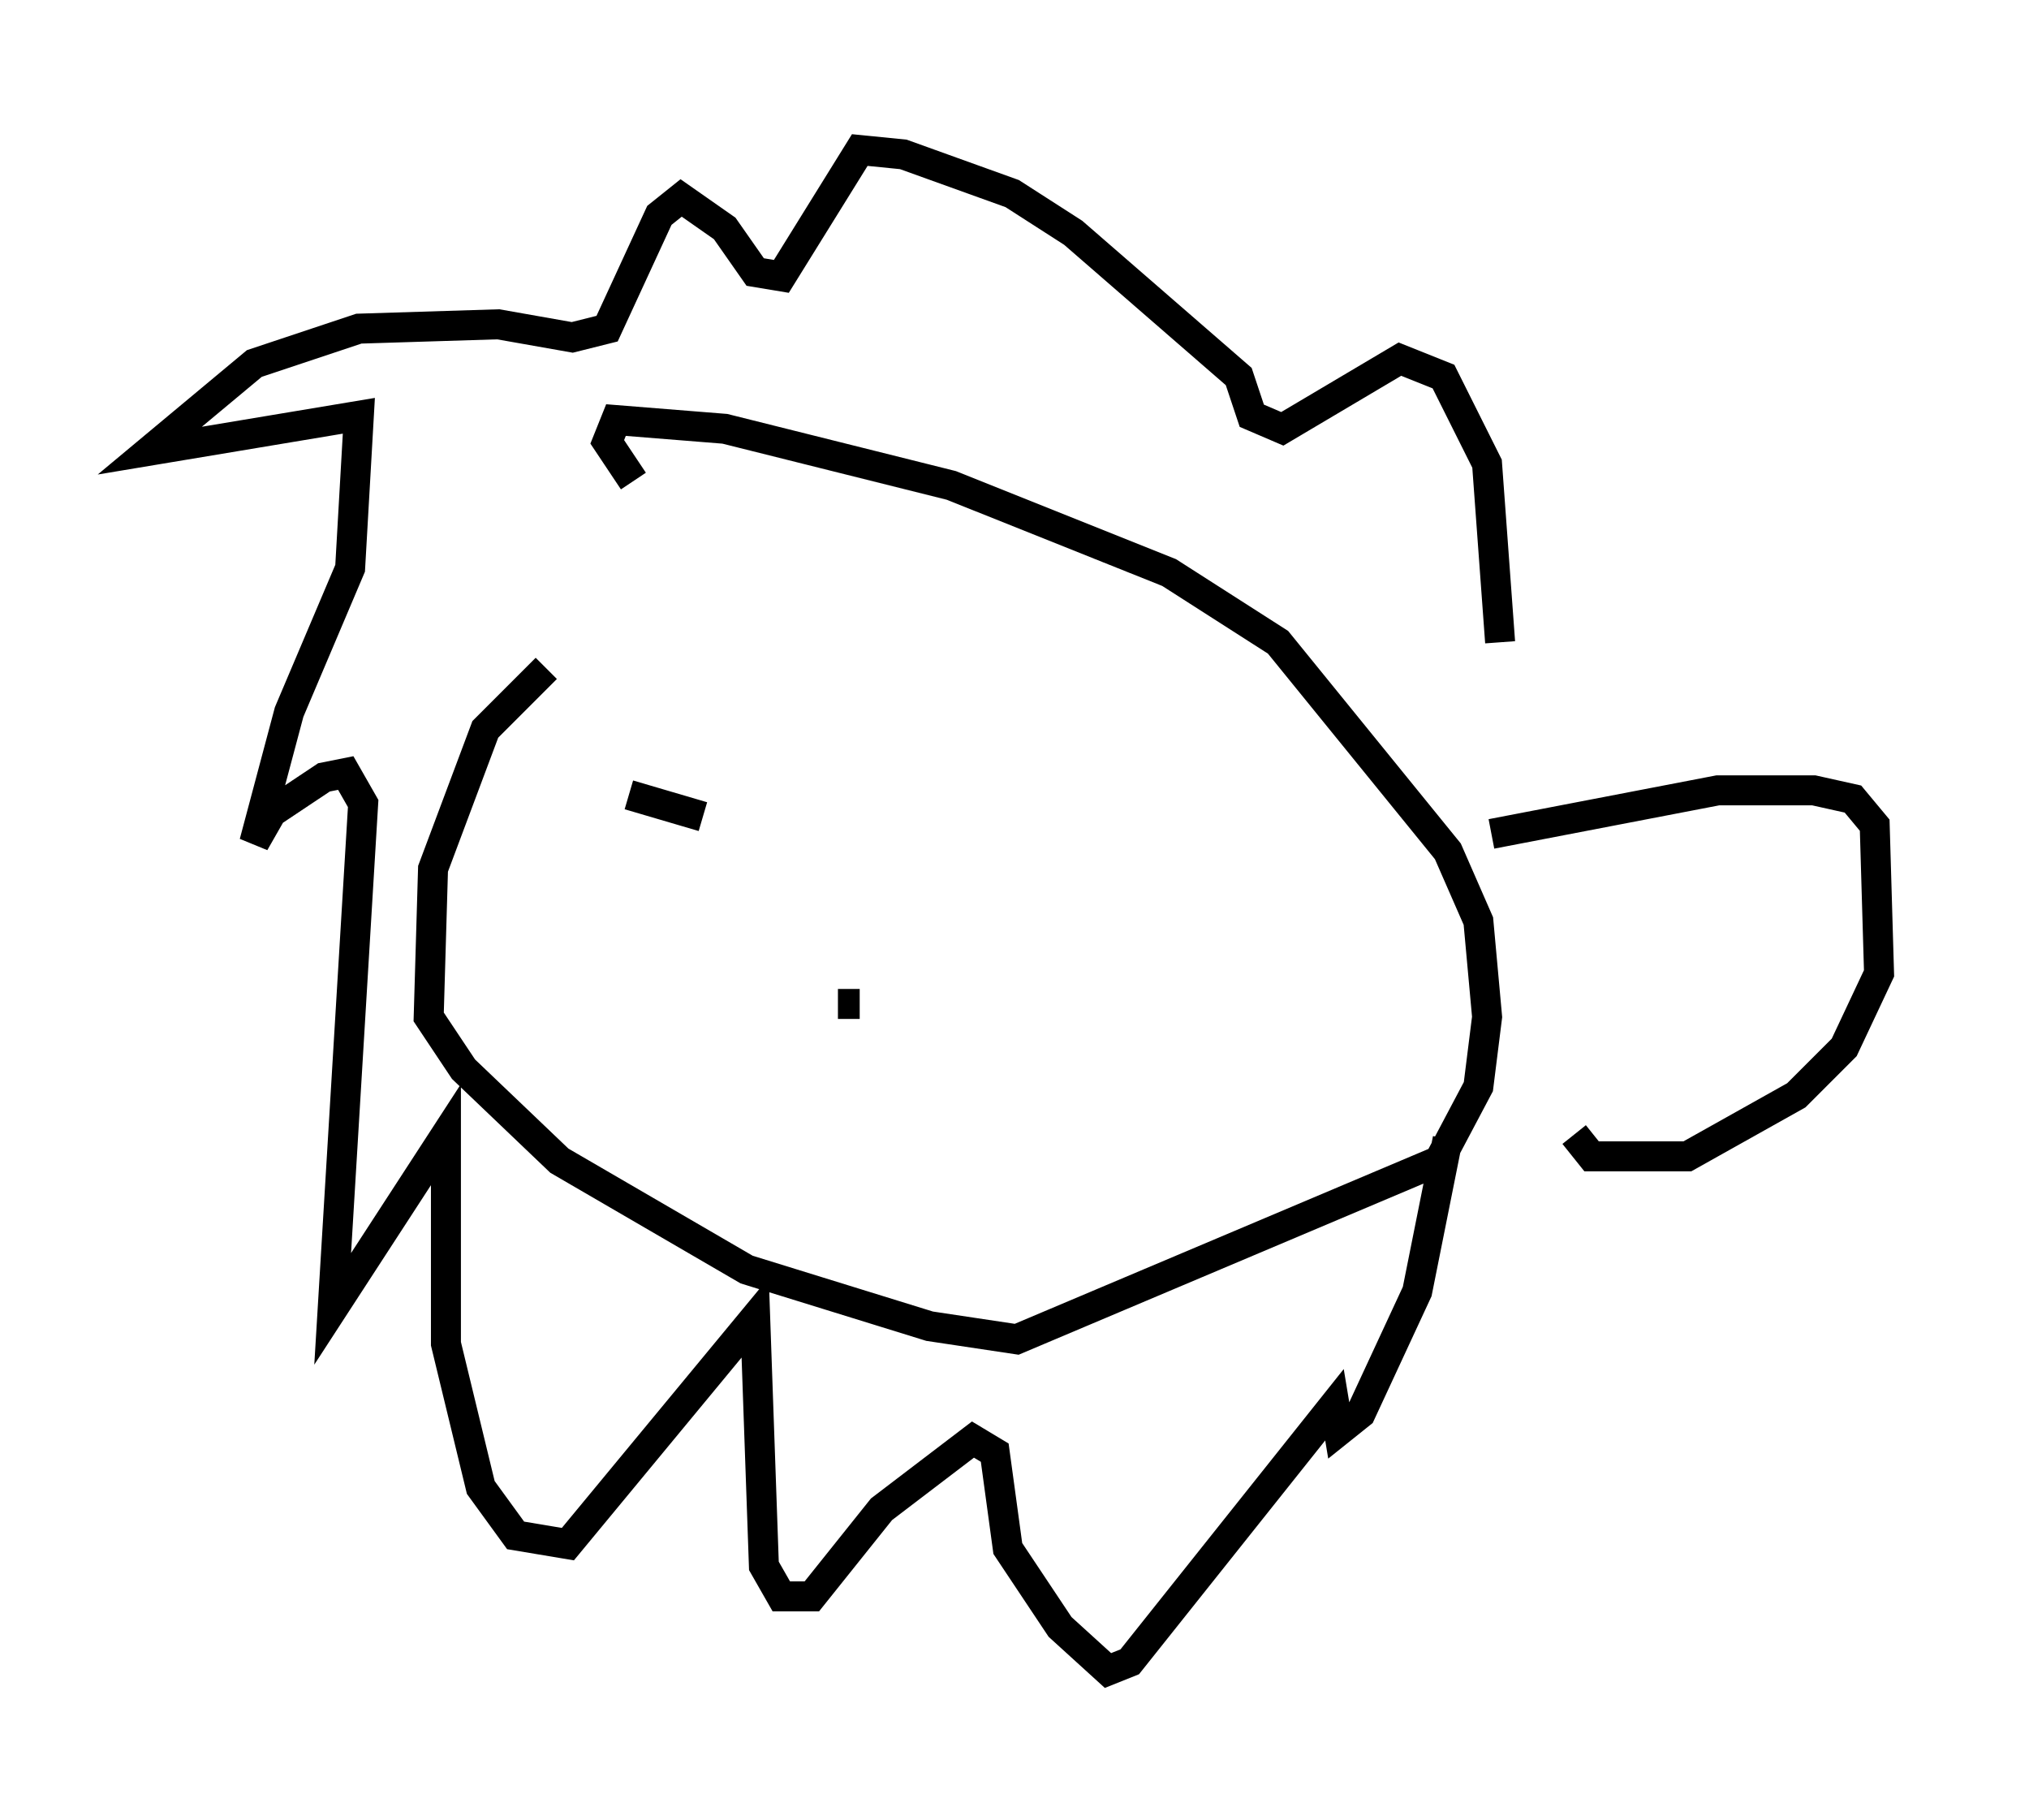 <?xml version="1.0" encoding="utf-8" ?>
<svg baseProfile="full" height="60.693" version="1.1" width="67.665" xmlns="http://www.w3.org/2000/svg" xmlns:ev="http://www.w3.org/2001/xml-events" xmlns:xlink="http://www.w3.org/1999/xlink"><defs /><rect fill="white" height="60.693" width="67.665" x="0" y="0" /><path d="M23.302, 19.816 m-5.084, 2.469 l-2.034, 2.034 -1.743, 4.648 l-0.145, 4.939 1.162, 1.743 l3.196, 3.05 6.246, 3.631 l6.101, 1.888 2.905, 0.436 l14.089, -5.955 1.307, -2.469 l0.291, -2.324 -0.291, -3.196 l-1.017, -2.324 -5.665, -6.972 l-3.631, -2.324 -7.263, -2.905 l-7.553, -1.888 -3.631, -0.291 l-0.291, 0.726 0.872, 1.307 m28.614, 11.765 l7.553, -1.453 3.196, 0.0 l1.307, 0.291 0.726, 0.872 l0.145, 4.939 -1.162, 2.469 l-1.598, 1.598 -3.631, 2.034 l-3.196, 0.0 -0.581, -0.726 m-2.469, -16.413 l-0.436, -5.955 -1.453, -2.905 l-1.453, -0.581 -3.922, 2.324 l-1.017, -0.436 -0.436, -1.307 l-5.52, -4.793 -2.034, -1.307 l-3.631, -1.307 -1.453, -0.145 l-2.615, 4.212 -0.872, -0.145 l-1.017, -1.453 -1.453, -1.017 l-0.726, 0.581 -1.743, 3.777 l-1.162, 0.291 -2.469, -0.436 l-4.648, 0.145 -3.486, 1.162 l-3.486, 2.905 6.972, -1.162 l-0.291, 5.084 -2.034, 4.793 l-1.162, 4.358 0.581, -1.017 l1.743, -1.162 0.726, -0.145 l0.581, 1.017 -1.017, 16.849 l3.777, -5.81 0.0, 6.972 l1.162, 4.793 1.162, 1.598 l1.743, 0.291 6.246, -7.553 l0.291, 8.279 0.581, 1.017 l1.017, 0.0 2.324, -2.905 l3.05, -2.324 0.726, 0.436 l0.436, 3.196 1.743, 2.615 l1.598, 1.453 0.726, -0.291 l6.827, -8.57 0.145, 0.872 l0.726, -0.581 1.888, -4.067 l1.017, -5.084 m-20.335, -4.503 l0.726, 0.0 m-7.698, -6.972 l2.469, 0.726 m12.927, 1.598 " fill="none" stroke="black" stroke-width="1" /></svg>